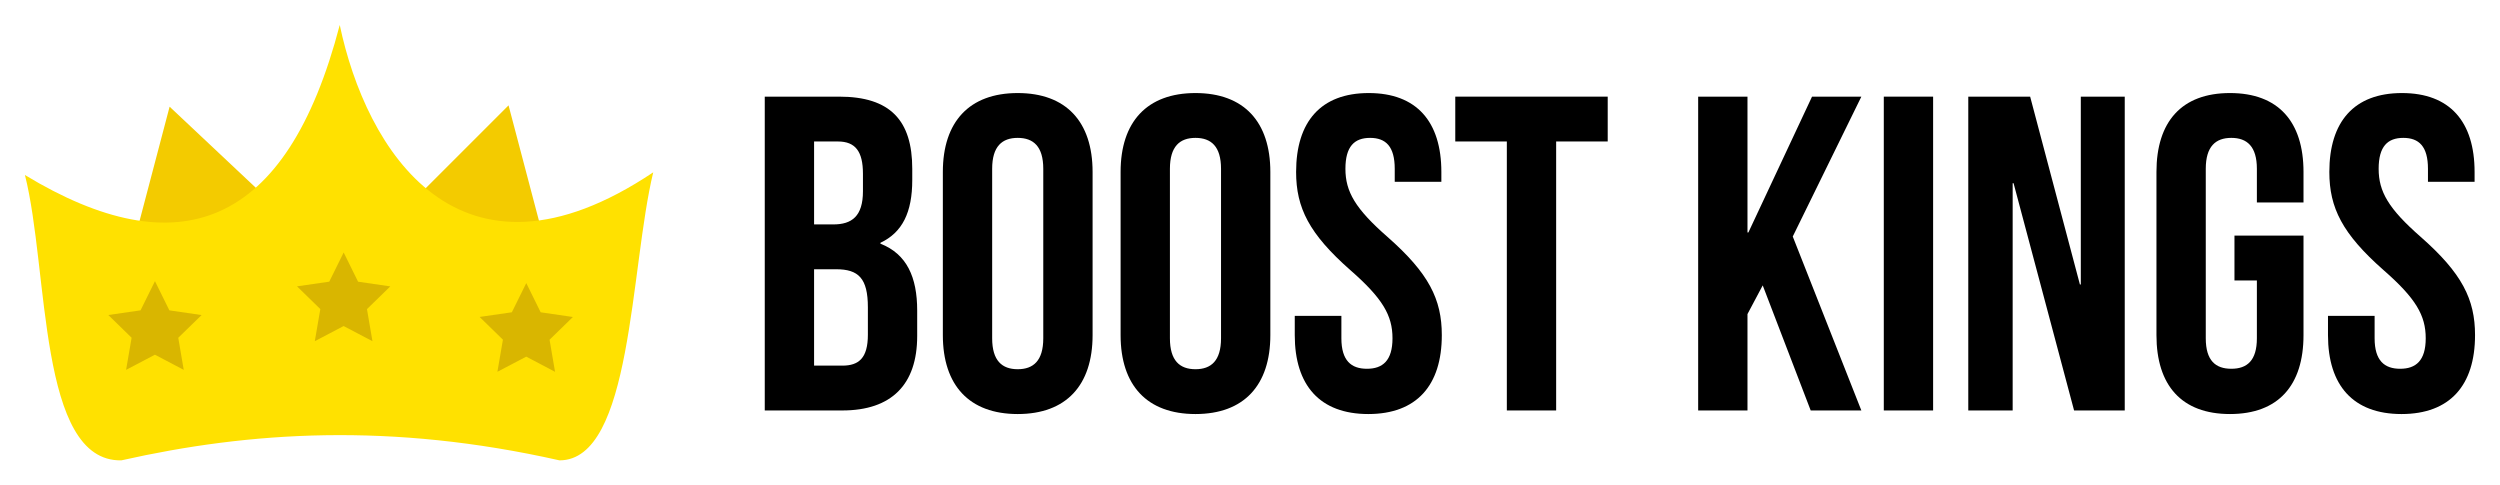 <?xml version="1.0" encoding="UTF-8" standalone="no"?>
<svg
   xmlns:dc="http://purl.org/dc/elements/1.1/"
   xmlns:cc="http://creativecommons.org/ns#"
   xmlns:rdf="http://www.w3.org/1999/02/22-rdf-syntax-ns#"
   xmlns:svg="http://www.w3.org/2000/svg"
   xmlns="http://www.w3.org/2000/svg"
   xmlns:sodipodi="http://sodipodi.sourceforge.net/DTD/sodipodi-0.dtd"
   xmlns:inkscape="http://www.inkscape.org/namespaces/inkscape"
   version="1.0"
   width="701.05"
   height="136.094"
   id="svg3004"
   inkscape:version="0.48.4 r9939"
   sodipodi:docname="logo-horizontal-color.svg">
  <defs
     id="defs3042" />
  <sodipodi:namedview
     pagecolor="#ffffff"
     bordercolor="#666666"
     borderopacity="1"
     objecttolerance="10"
     gridtolerance="10"
     guidetolerance="10"
     inkscape:pageopacity="0"
     inkscape:pageshadow="2"
     inkscape:window-width="1366"
     inkscape:window-height="734"
     id="namedview3040"
     showgrid="false"
     inkscape:zoom="0.5"
     inkscape:cx="584.92966"
     inkscape:cy="-80.943368"
     inkscape:window-x="0"
     inkscape:window-y="16"
     inkscape:window-maximized="0"
     inkscape:current-layer="svg3004"
     fit-margin-top="7"
     fit-margin-left="7"
     fit-margin-right="7"
     fit-margin-bottom="7" />
  <g
     id="g4014"
     transform="matrix(1.192,0,0,1.192,-138.401,-18.067)">
    <g
       id="g4019"
       transform="matrix(1.09,0,0,1.09,-20.264,3.532)">
      <path
         style="fill:#f3cb00;fill-opacity:1;stroke:none"
         d="m 154.491,61.159 7.228,-27.468 29.203,27.468 21.107,-7.228 4.048,-1.735 18.794,-18.794 9.831,37.298 -67.947,8.385 z"
         id="path3086"
         inkscape:connector-curvature="0" />
      <path
         style="fill:#ffe100;fill-opacity:1;stroke:none"
         d="m 151.302,110.023 c 27.775,-6.244 58.117,-8.212 94.566,0 15.708,0 15.219,-41.443 20.23,-62.164 -42.047,28.135 -62.044,-5.042 -67.658,-31.805 -11.461,43.96 -34.904,52.401 -67.947,32.383 5.204,20.529 2.81,61.922 20.809,61.586 z"
         id="path3084"
         inkscape:connector-curvature="0"
         sodipodi:nodetypes="cccccc" />
    </g>
  </g>
  <path
     transform="translate(-106.458,-207.04)"
     style="fill:#d9b600;fill-opacity:1;fill-rule:nonzero;stroke:none"
     inkscape:transform-center-x="-0.0022889366"
     inkscape:transform-center-y="-1.3110481"
     d="m 162.988,295.389 -6.543,6.371 1.539,9.002 -8.081,-4.254 -8.086,4.245 1.549,-9 -6.536,-6.378 9.038,-1.308 4.046,-8.187 4.037,8.192 z"
     id="path3094" />
  <path
     transform="translate(-2.337,-206.497)"
     style="fill:#d9b600;fill-opacity:1;fill-rule:nonzero;stroke:none"
     inkscape:transform-center-x="-0.0022889366"
     inkscape:transform-center-y="-1.3110481"
     d="m 162.988,295.389 -6.543,6.371 1.539,9.002 -8.081,-4.254 -8.086,4.245 1.549,-9 -6.536,-6.378 9.038,-1.308 4.046,-8.187 4.037,8.192 z"
     id="path3094-3" />
  <path
     transform="translate(-53.541,-215.079)"
     style="fill:#d9b600;fill-opacity:1;fill-rule:nonzero;stroke:none"
     inkscape:transform-center-x="-0.0022889366"
     inkscape:transform-center-y="-1.3110481"
     d="m 162.988,295.389 -6.543,6.371 1.539,9.002 -8.081,-4.254 -8.086,4.245 1.549,-9 -6.536,-6.378 9.038,-1.308 4.046,-8.187 4.037,8.192 z"
     id="path3094-6" />
  <g
     style="font-size:125.716px;font-style:normal;font-variant:normal;font-weight:normal;font-stretch:normal;line-height:125%;letter-spacing:0px;word-spacing:0px;fill:#000000;fill-opacity:1;stroke:none;font-family:SquareFont Outline;-inkscape-font-specification:SquareFont Outline"
     id="text3332">
    <path
       d="m 235.323,27.1 -20.869,0 0,88.001 21.749,0 c 13.829,0 20.995,-7.292 20.995,-20.869 l 0,-7.166 c 0,-9.303 -2.891,-15.84 -10.309,-18.732 l 0,-0.251 c 6.16,-2.891 8.926,-8.549 8.926,-17.6 l 0,-3.143 c 0,-13.577 -6.16,-20.24 -20.492,-20.24 m -0.88,48.401 c 6.286,0 8.926,2.514 8.926,10.686 l 0,7.669 c 0,6.537 -2.514,8.674 -7.166,8.674 l -7.92,0 0,-27.029 6.16,0 m 0.503,-35.829 c 4.903,0 7.04,2.766 7.04,9.052 l 0,4.903 c 0,7.04 -3.143,9.303 -8.297,9.303 l -5.406,0 0,-23.258 6.663,0"
       style="font-family:BEBAS NEUE;-inkscape-font-specification:BEBAS NEUE"
       id="path4202" />
    <path
       d="m 278.223,47.34 c 0,-6.286 2.766,-8.674 7.166,-8.674 4.4,0 7.166,2.389 7.166,8.674 l 0,47.521 c 0,6.286 -2.766,8.674 -7.166,8.674 -4.4,0 -7.166,-2.389 -7.166,-8.674 l 0,-47.521 m -13.829,46.641 c 0,14.08 7.417,22.126 20.995,22.126 13.577,0 20.995,-8.046 20.995,-22.126 l 0,-45.761 c 0,-14.08 -7.417,-22.126 -20.995,-22.126 -13.577,0 -20.995,8.046 -20.995,22.126 l 0,45.761"
       style="font-family:BEBAS NEUE;-inkscape-font-specification:BEBAS NEUE"
       id="path4204" />
    <path
       d="m 328.068,47.34 c 0,-6.286 2.766,-8.674 7.166,-8.674 4.4,0 7.166,2.389 7.166,8.674 l 0,47.521 c 0,6.286 -2.766,8.674 -7.166,8.674 -4.4,0 -7.166,-2.389 -7.166,-8.674 l 0,-47.521 m -13.829,46.641 c 0,14.08 7.417,22.126 20.995,22.126 13.577,0 20.995,-8.046 20.995,-22.126 l 0,-45.761 c 0,-14.08 -7.417,-22.126 -20.995,-22.126 -13.577,0 -20.995,8.046 -20.995,22.126 l 0,45.761"
       style="font-family:BEBAS NEUE;-inkscape-font-specification:BEBAS NEUE"
       id="path4206" />
    <path
       d="m 363.455,48.22 c 0,10.057 3.646,17.349 15.212,27.532 9.052,7.92 11.817,12.697 11.817,19.109 0,6.286 -2.766,8.549 -7.166,8.549 -4.4,0 -7.166,-2.263 -7.166,-8.549 l 0,-6.286 -13.075,0 0,5.406 c 0,14.08 7.04,22.126 20.617,22.126 13.577,0 20.617,-8.046 20.617,-22.126 0,-10.057 -3.646,-17.349 -15.212,-27.532 -9.052,-7.92 -11.817,-12.697 -11.817,-19.109 0,-6.286 2.514,-8.674 6.914,-8.674 4.4,0 6.914,2.389 6.914,8.674 l 0,3.646 13.075,0 0,-2.766 c 0,-14.08 -6.914,-22.126 -20.366,-22.126 -13.452,0 -20.366,8.046 -20.366,22.126"
       style="font-family:BEBAS NEUE;-inkscape-font-specification:BEBAS NEUE"
       id="path4208" />
    <path
       d="m 408.09,39.671 14.457,0 0,75.43 13.829,0 0,-75.43 14.457,0 0,-12.572 -42.744,0 0,12.572"
       style="font-family:BEBAS NEUE;-inkscape-font-specification:BEBAS NEUE"
       id="path4210" />
    <path
       d="m 507.754,115.101 14.206,0 -19.235,-48.778 19.235,-39.224 -13.829,0 -17.852,38.092 -0.251,0 0,-38.092 -13.829,0 0,88.001 13.829,0 0,-27.029 4.274,-8.046 13.452,35.075"
       style="font-family:BEBAS NEUE;-inkscape-font-specification:BEBAS NEUE"
       id="path4212" />
    <path
       d="m 528.254,115.101 13.829,0 0,-88.001 -13.829,0 0,88.001"
       style="font-family:BEBAS NEUE;-inkscape-font-specification:BEBAS NEUE"
       id="path4214" />
    <path
       d="m 581.614,115.101 14.206,0 0,-88.001 -12.32,0 0,52.675 -0.251,0 -13.955,-52.675 -17.349,0 0,88.001 12.446,0 0,-63.738 0.251,0 16.972,63.738"
       style="font-family:BEBAS NEUE;-inkscape-font-specification:BEBAS NEUE"
       id="path4216" />
    <path
       d="m 626.587,78.643 6.286,0 0,16.217 c 0,6.286 -2.766,8.549 -7.166,8.549 -4.4,0 -7.166,-2.263 -7.166,-8.549 l 0,-47.521 c 0,-6.286 2.766,-8.674 7.166,-8.674 4.4,0 7.166,2.389 7.166,8.674 l 0,9.429 13.075,0 0,-8.549 c 0,-14.08 -7.04,-22.126 -20.617,-22.126 -13.577,0 -20.617,8.046 -20.617,22.126 l 0,45.761 c 0,14.08 7.04,22.126 20.617,22.126 13.577,0 20.617,-8.046 20.617,-22.126 l 0,-27.909 -19.36,0 0,12.572"
       style="font-family:BEBAS NEUE;-inkscape-font-specification:BEBAS NEUE"
       id="path4218" />
    <path
       d="m 653.192,48.22 c 0,10.057 3.646,17.349 15.212,27.532 9.052,7.92 11.817,12.697 11.817,19.109 0,6.286 -2.766,8.549 -7.166,8.549 -4.4,0 -7.166,-2.263 -7.166,-8.549 l 0,-6.286 -13.075,0 0,5.406 c 0,14.08 7.04,22.126 20.617,22.126 13.577,0 20.617,-8.046 20.617,-22.126 0,-10.057 -3.646,-17.349 -15.212,-27.532 -9.052,-7.92 -11.817,-12.697 -11.817,-19.109 0,-6.286 2.514,-8.674 6.914,-8.674 4.4,0 6.914,2.389 6.914,8.674 l 0,3.646 13.075,0 0,-2.766 c 0,-14.08 -6.914,-22.126 -20.366,-22.126 -13.452,0 -20.366,8.046 -20.366,22.126"
       style="font-family:BEBAS NEUE;-inkscape-font-specification:BEBAS NEUE"
       id="path4220" />
  </g>
</svg>
